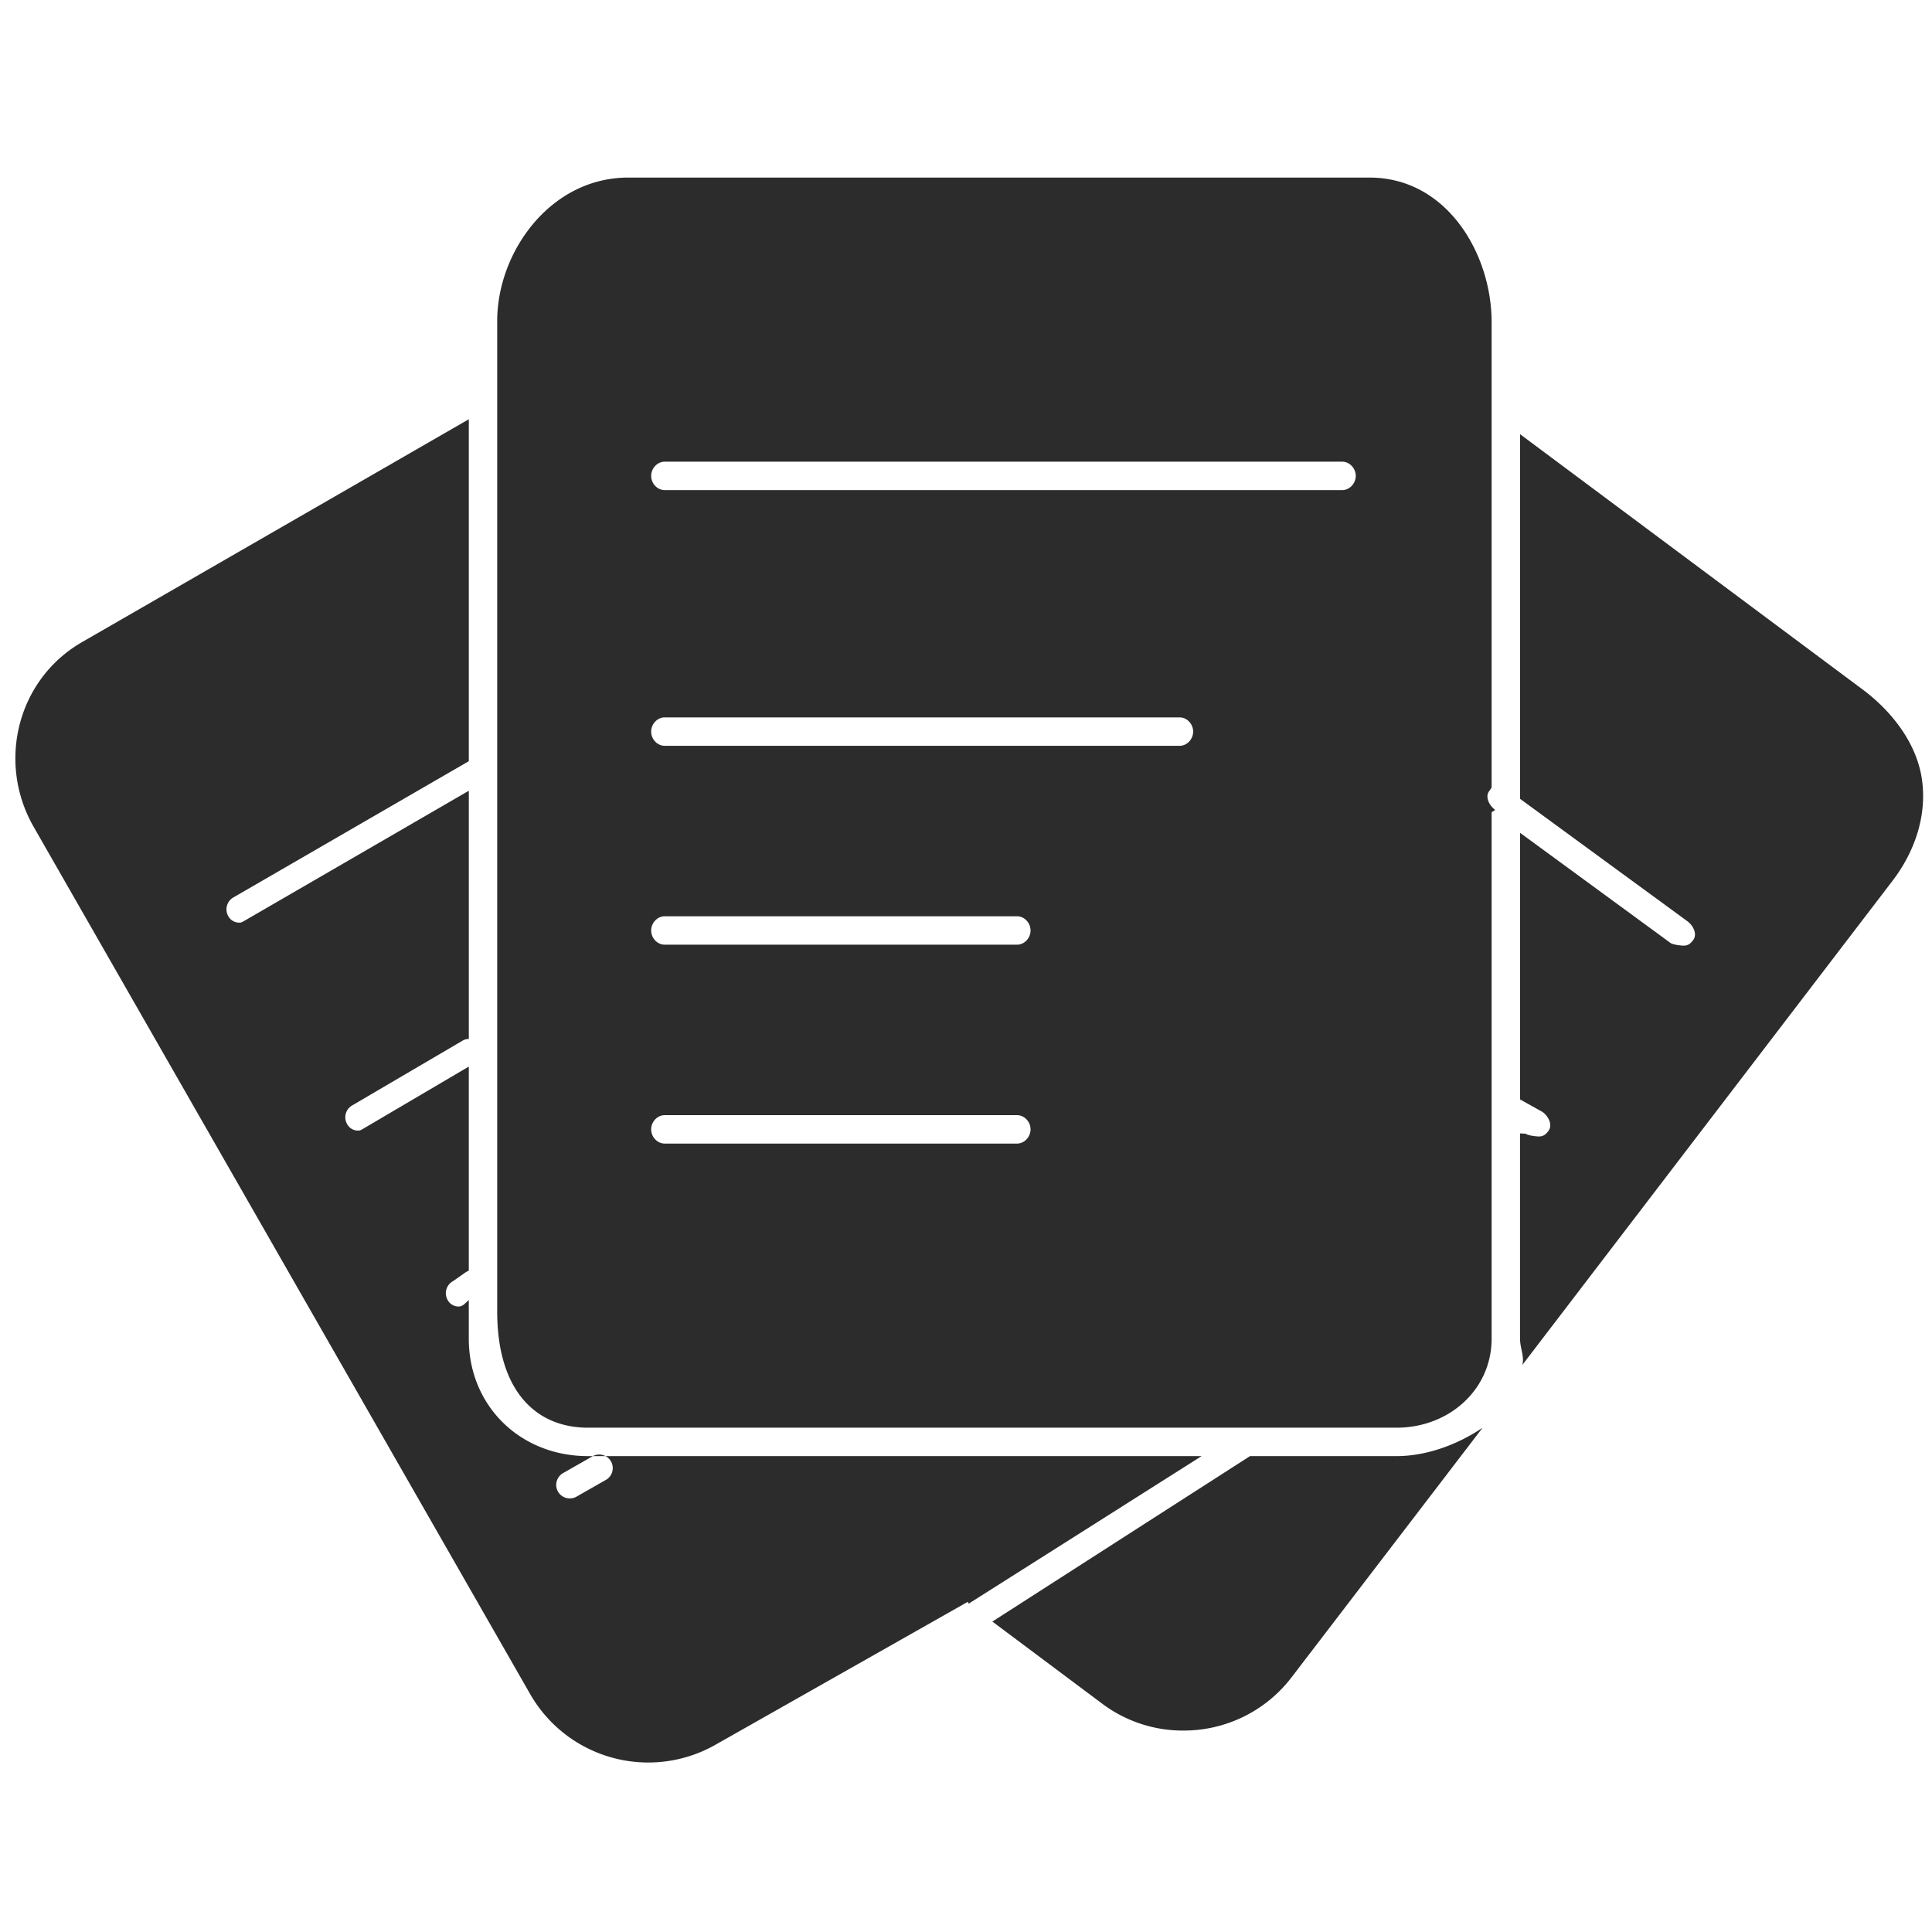 <?xml version="1.0" standalone="no"?><!DOCTYPE svg PUBLIC "-//W3C//DTD SVG 1.1//EN" "http://www.w3.org/Graphics/SVG/1.1/DTD/svg11.dtd"><svg t="1735132795295" class="icon" viewBox="0 0 1024 1024" version="1.1" xmlns="http://www.w3.org/2000/svg" p-id="15650" xmlns:xlink="http://www.w3.org/1999/xlink" width="200" height="200"><path d="M513.431 849.965l123.452-78.2H311.567c-35.765 0-63.096-26.564-63.096-62.238v-20.48l-2.726 2.5c-1.129 0.632-1.536 0.934-2.741 0.934a6.581 6.581 0 0 1-5.828-3.614 7.258 7.258 0 0 1 2.891-9.803l6.807-4.774c0.994-0.557 1.596-0.783 1.596-0.843V565.308l-56.019 32.979c-1.129 0.648-1.521 0.949-2.741 0.949a6.536 6.536 0 0 1-5.813-3.614 7.228 7.228 0 0 1 2.876-9.788l58.443-34.289c1.506-0.873 3.268-1.039 3.268-0.753v-131.674l-119.01 68.969c-1.129 0.632-1.521 0.934-2.741 0.934a6.581 6.581 0 0 1-5.828-3.614 7.258 7.258 0 0 1 2.891-9.803l124.28-71.921c0.617-0.361 0.407-0.497 0.407-0.648V222.208L43.701 340.209c-34.379 19.652-45.538 63.608-25.886 97.988l263.228 459.791a72.147 72.147 0 0 0 98.289 26.699l133.617-75.686 0.482 0.964z m-192.286-65.596l-15.601 8.9a7.258 7.258 0 0 1-9.803-2.68 7.213 7.213 0 0 1 2.68-9.803l15.601-8.9a7.183 7.183 0 1 1 7.123 12.484z" p-id="15651" fill="#2c2c2c"></path><path d="M263.529 695.16c0 41.879 20.435 61.545 48.038 61.545h428.664c27.693 0 50.357-20.088 50.357-47.179V430.502l1.897-1.22c-3.177-2.394-5.527-6.897-3.132-10.059 0.798-1.039 1.235-1.702 1.235-2.168V170.737c0-36.171-23.672-76.619-64.723-76.619h-392.885c-41.276 0-69.451 39.454-69.451 76.002v525.041z m88.787-450.455h359.078c3.976 0 7.183 3.554 7.183 7.529s-3.208 7.529-7.183 7.529H352.316c-3.976 0-7.183-3.554-7.183-7.529s3.223-7.529 7.183-7.529z m0 135.529h272.896c3.976 0 7.183 3.554 7.183 7.529s-3.208 7.529-7.183 7.529H352.316c-3.976 0-7.183-3.554-7.183-7.529s3.223-7.529 7.183-7.529z m0 105.412h186.714c3.976 0 7.183 3.554 7.183 7.529s-3.208 7.529-7.183 7.529H352.316c-3.976 0-7.183-3.554-7.183-7.529s3.223-7.529 7.183-7.529z m0 105.412h186.714c3.976 0 7.183 3.554 7.183 7.529s-3.208 7.529-7.183 7.529H352.316c-3.976 0-7.183-3.554-7.183-7.529s3.223-7.529 7.183-7.529zM740.232 771.765h-77.704l-136.553 87.703 58.217 43.52a71.183 71.183 0 0 0 43.324 14.246 71.891 71.891 0 0 0 57.299-28.552l100.984-131.945c-13.161 8.9-29.636 15.029-45.568 15.029zM1018.714 413.41c-2.605-19.049-15.586-35.9-30.81-47.465L805.647 230.114v193.265l88.742 64.919c3.177 2.394 5.361 6.897 2.967 10.059-1.416 1.867-2.771 2.846-4.939 2.846-1.521 0-5.798-0.482-7.078-1.461L805.647 441.389v141.312l12.032 6.731c3.177 2.394 5.361 6.897 2.967 10.059-1.416 1.882-2.786 2.861-4.939 2.861-1.521 0-5.798-0.482-7.078-1.461l-2.982-0.166v108.8c0 4.909 2.44 9.562 1.205 13.96l196.427-256.904c11.565-15.24 18.056-34.123 15.435-53.173z" p-id="15652" fill="#2c2c2c"></path></svg>